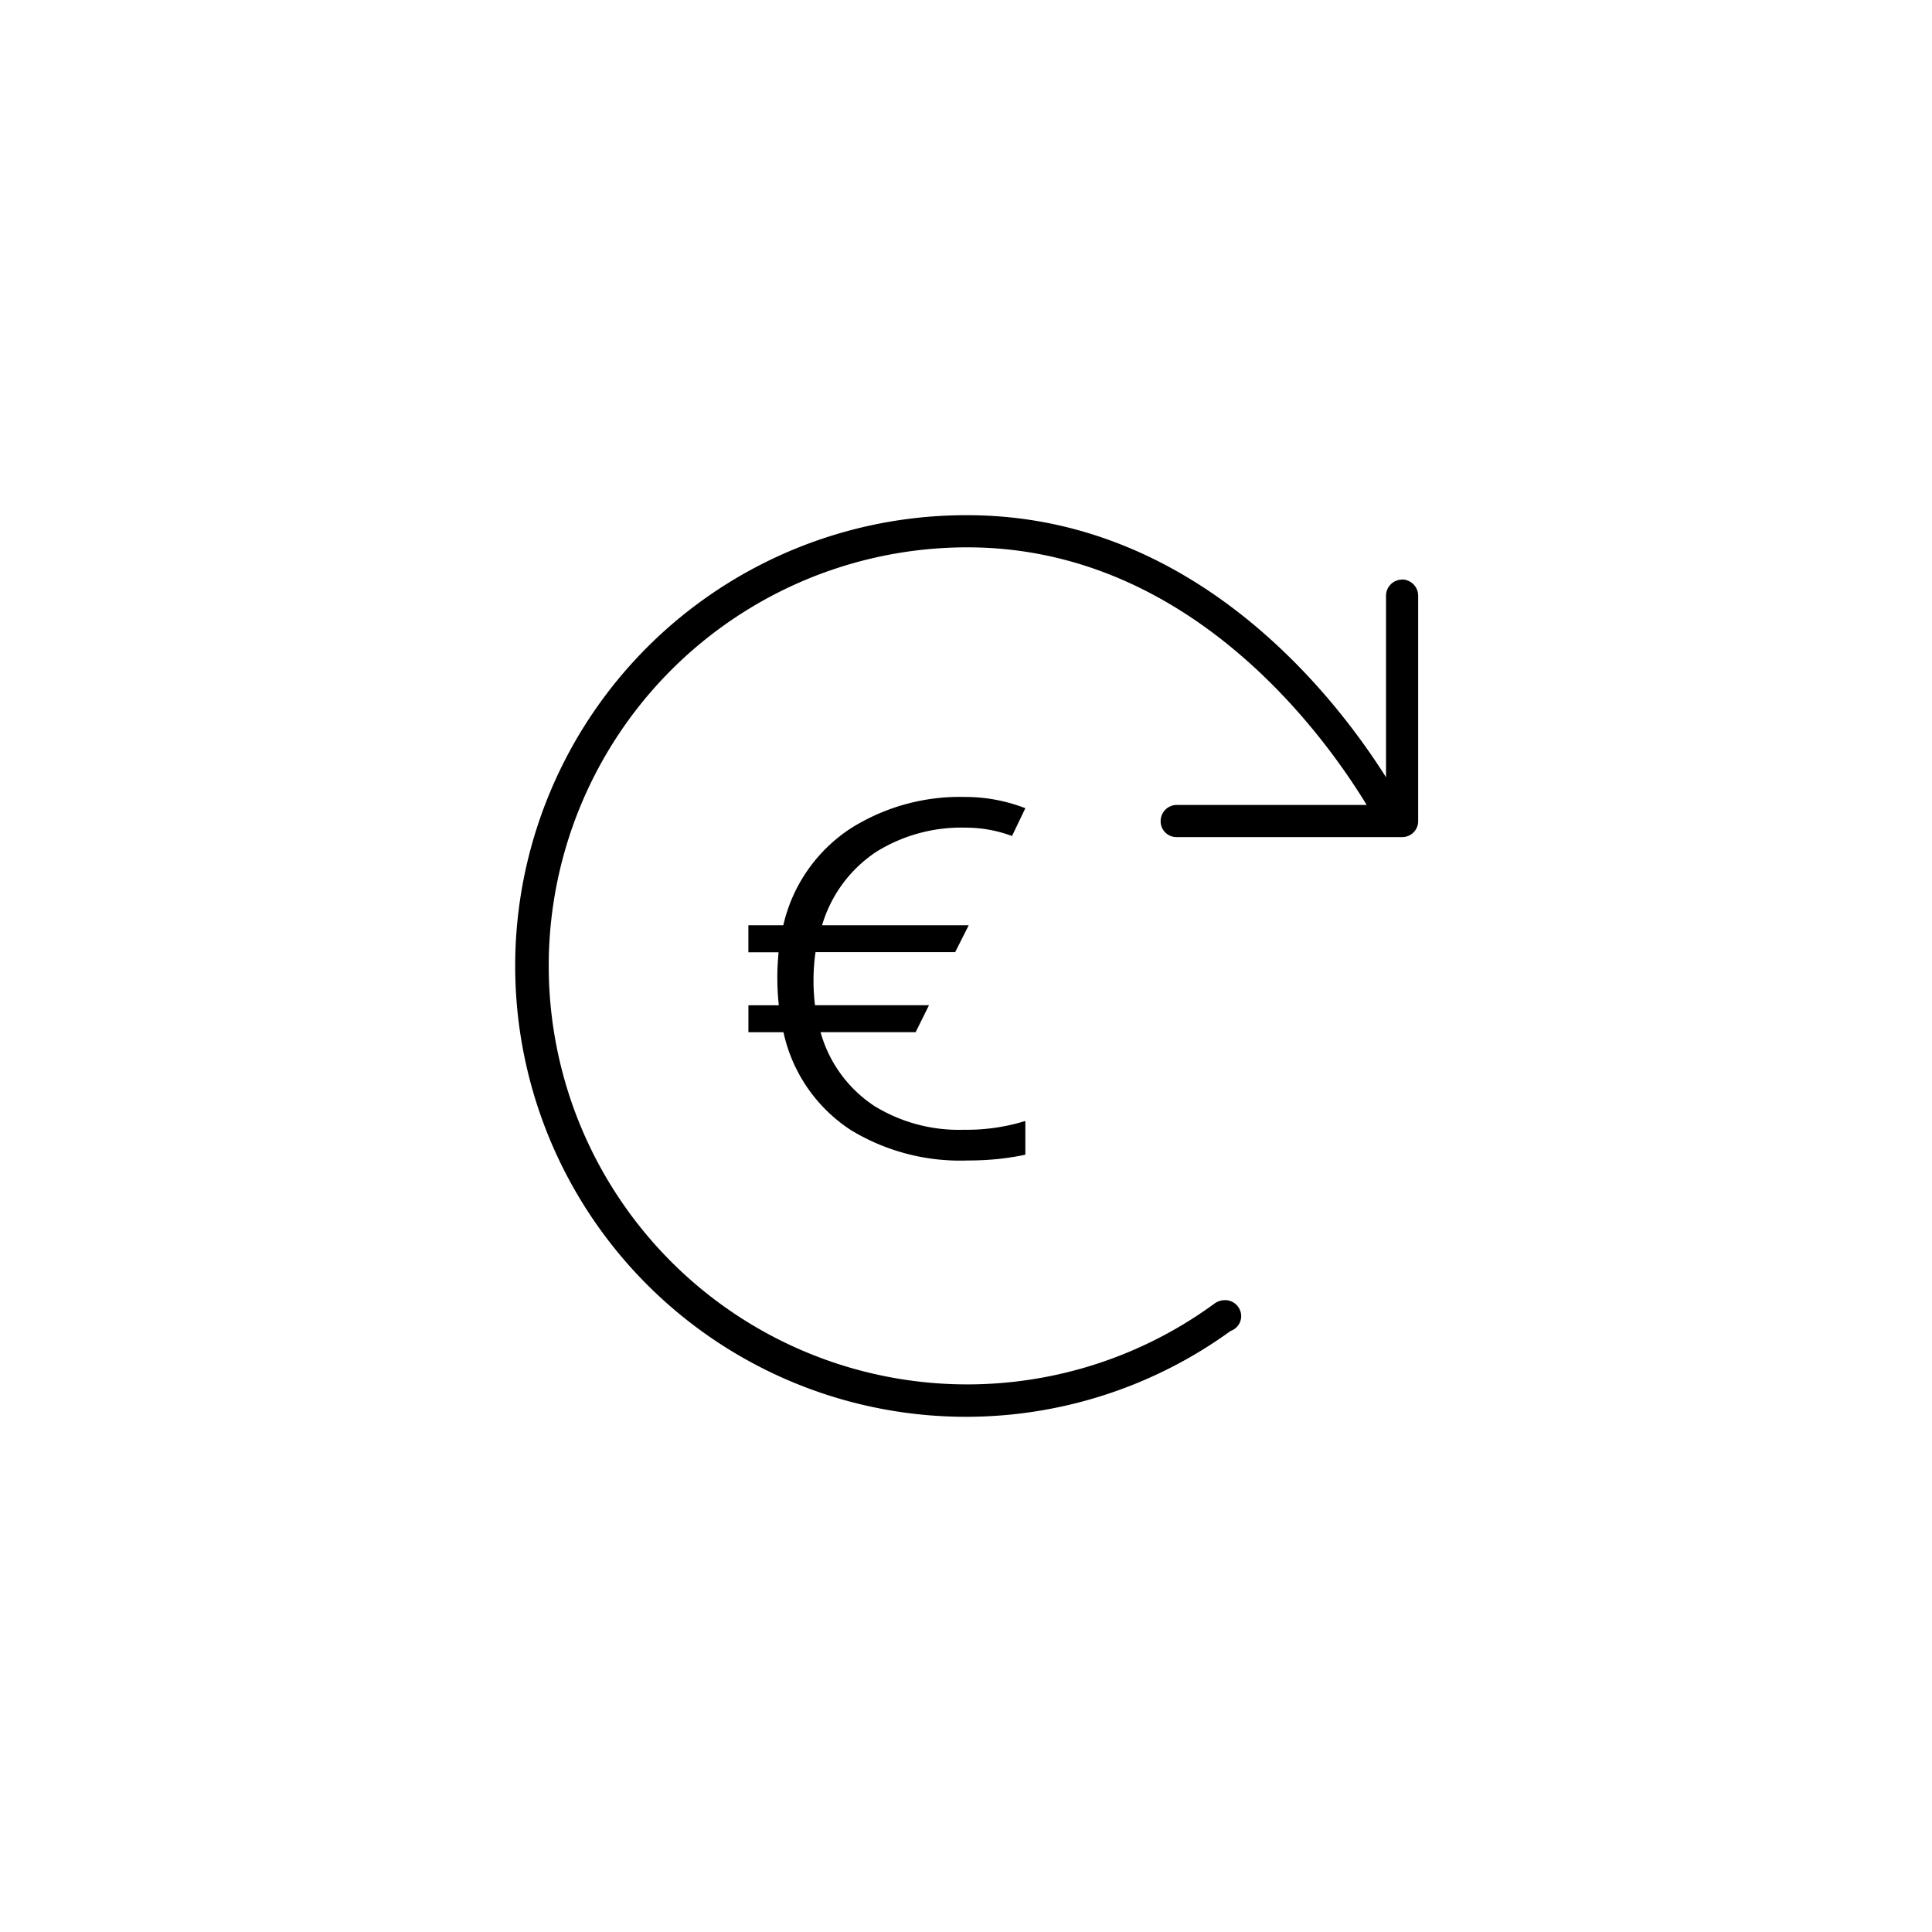 <svg id="Layer_1" data-name="Layer 1" xmlns="http://www.w3.org/2000/svg" width="75" height="75" viewBox="0 0 75 75"><title>recharge--75x75</title><path d="M54.42,22.5a.627.627,0,0,0-.615.632v7.041C51.959,27.246,46.525,20,37.553,20a17.5,17.5,0,1,0,10.22,31.667.612.612,0,0,0,.41-.581.627.627,0,0,0-.632-.615.7.7,0,0,0-.41.137,16.247,16.247,0,1,1-9.587-29.36c8.63,0,13.843,7.28,15.5,10H45.671a.627.627,0,0,0-.615.632.612.612,0,0,0,.611.615h8.754a.617.617,0,0,0,.632-.6v-8.77a.632.632,0,0,0-.632-.63h0Z"/><path d="M29.053,40.068V39.025h1.181a9.861,9.861,0,0,1-.058-1.1c0-.169.005-.334.014-.493s.021-.314.034-.464H29.052v-1.05h1.356a6.121,6.121,0,0,1,2.609-3.755,7.944,7.944,0,0,1,4.463-1.225,6.437,6.437,0,0,1,2.324.437l-.518,1.079a5.138,5.138,0,0,0-1.807-.325,6.254,6.254,0,0,0-3.457.935,5.179,5.179,0,0,0-2.109,2.854h5.693l-.527,1.045h-5.42q-.039.264-.059.542c-.013.185-.02.376-.02.571a7.68,7.68,0,0,0,.059.947h4.424l-.518,1.045H31.854a5.045,5.045,0,0,0,2.1,2.873,6.252,6.252,0,0,0,3.467.916,7.7,7.7,0,0,0,2.383-.341v1.309a10.057,10.057,0,0,1-1.05.166,11.451,11.451,0,0,1-1.2.059,8.162,8.162,0,0,1-4.521-1.179,6.064,6.064,0,0,1-2.619-3.8H29.048Z"/></svg>